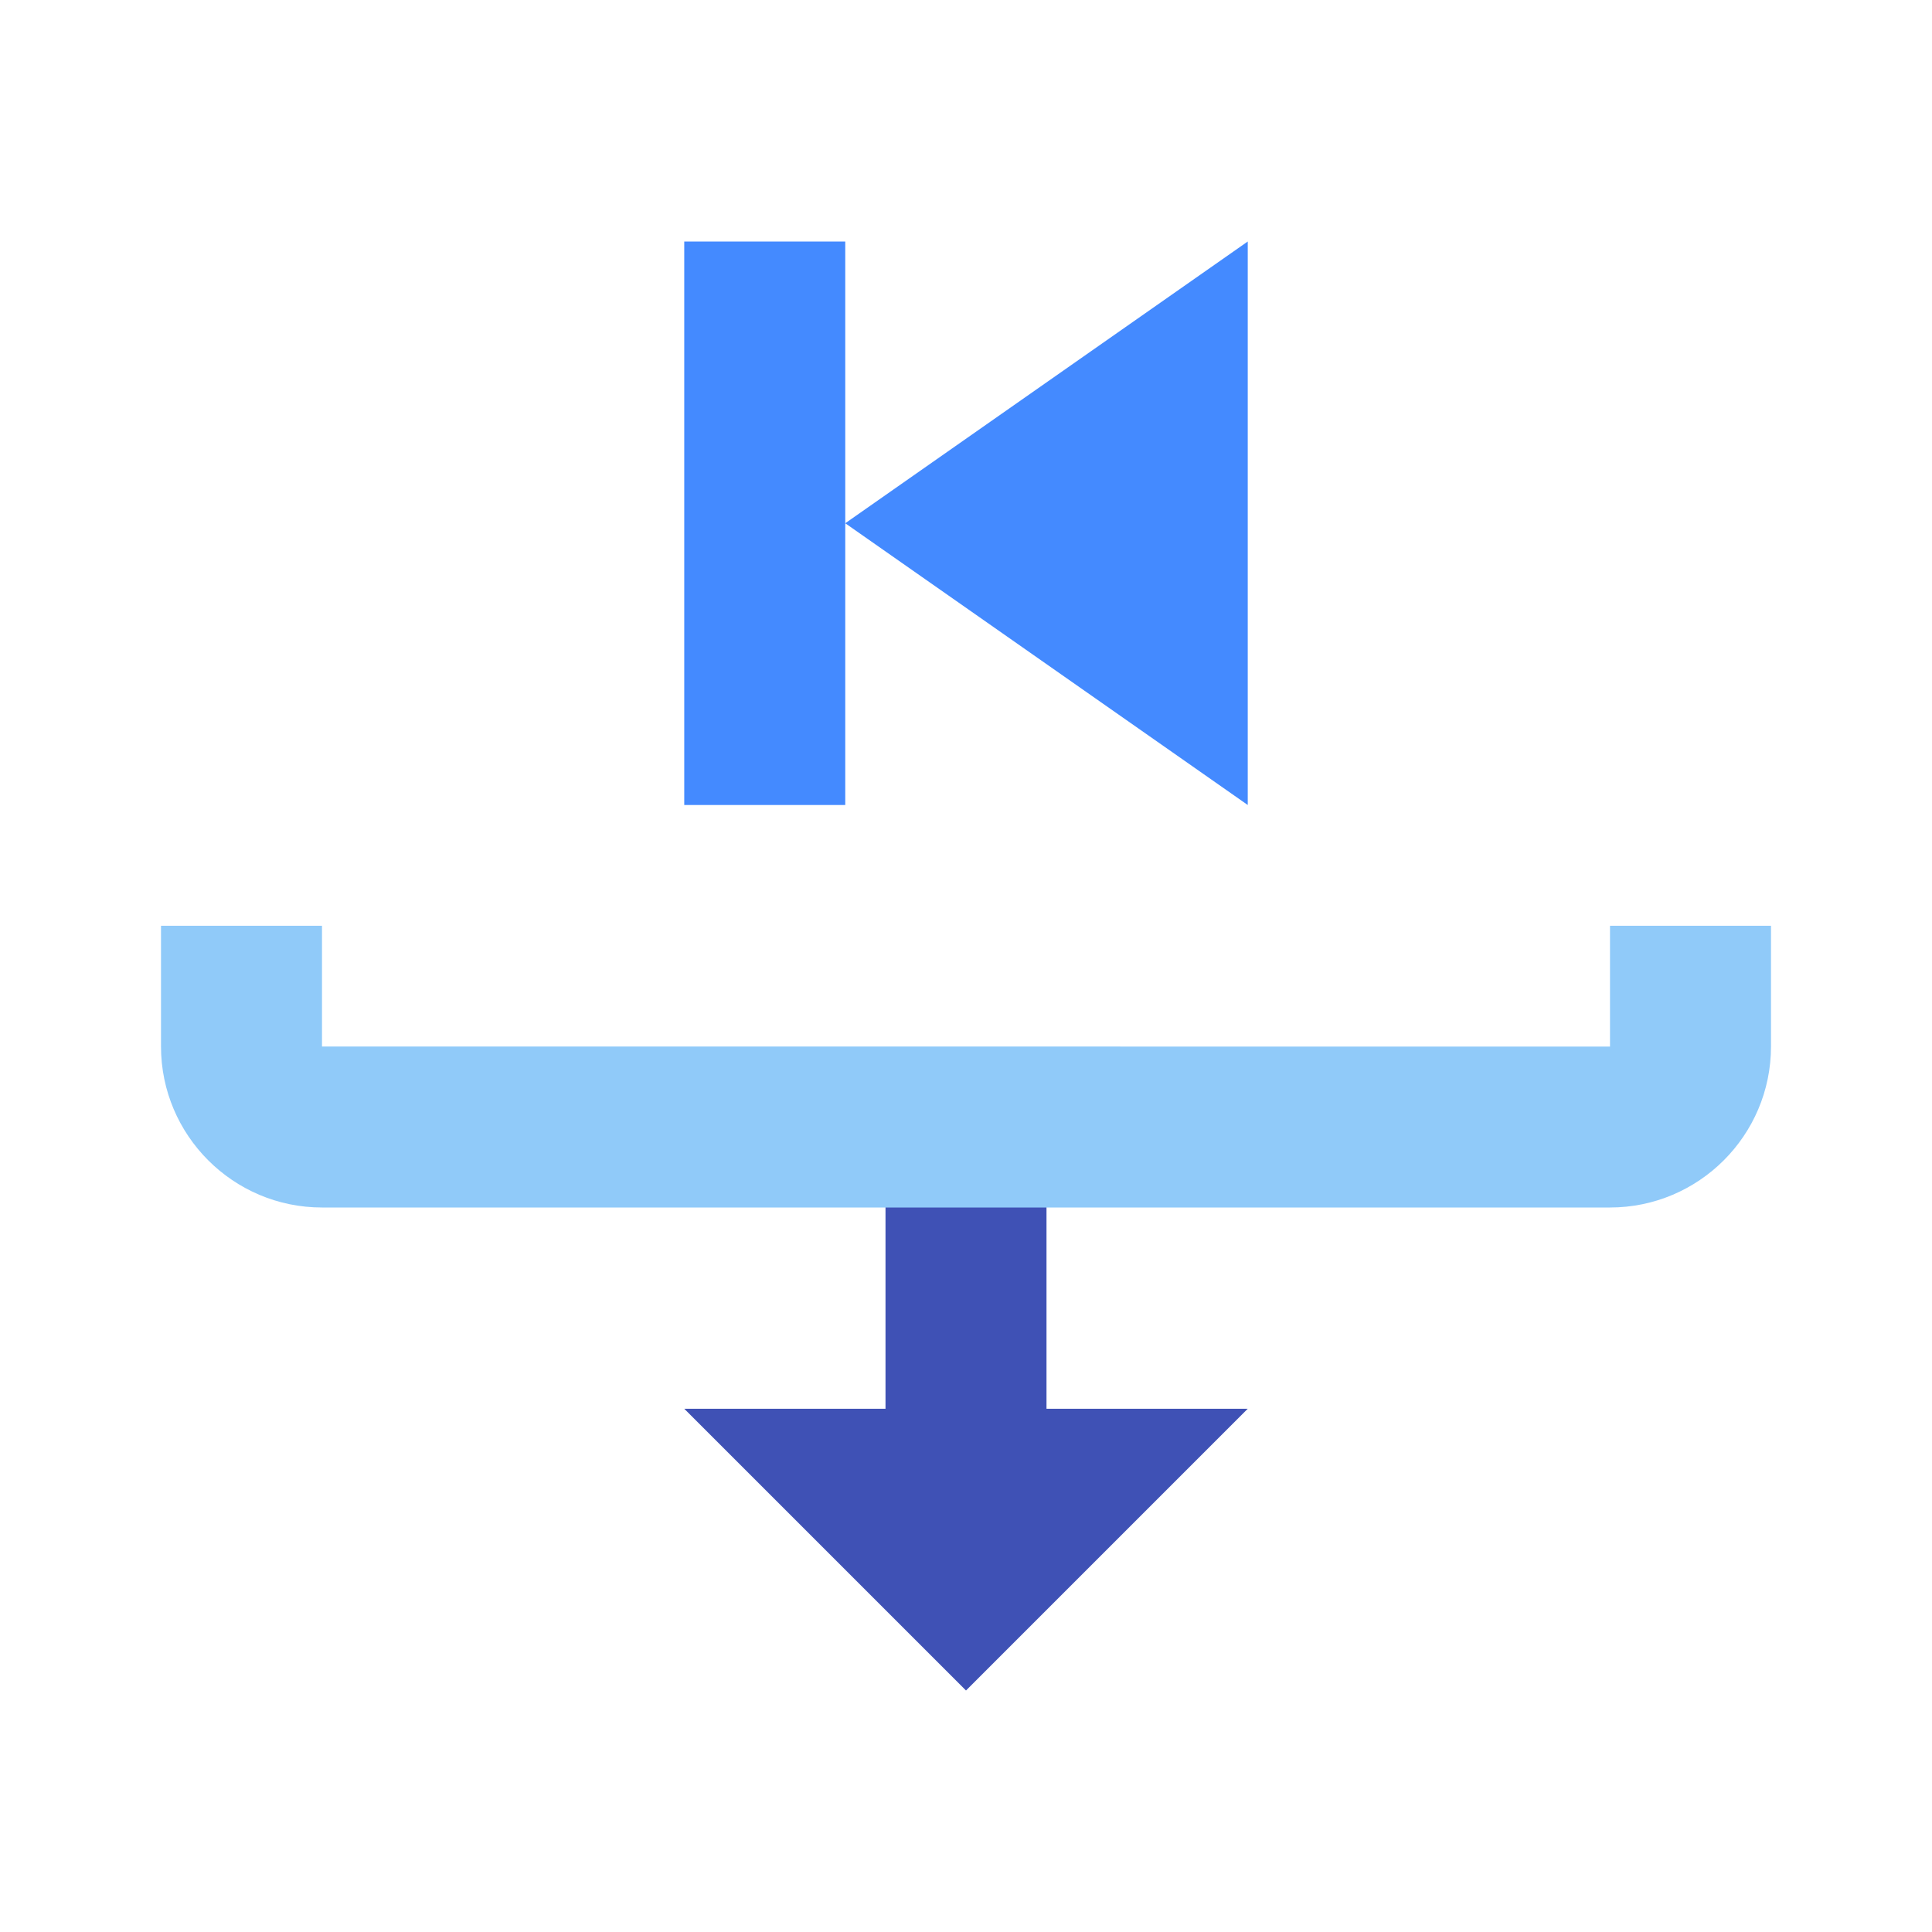 <svg xmlns="http://www.w3.org/2000/svg" width="300" height="300" viewBox="0 0 48 48"><path fill="#3F51B5" d="M22 27H26V39H22z"/><path fill="#3F51B5" d="M24 42L17 35 31 35 24 42"/><path fill="#448AFF" d="M21 13L31 6 31 20zM17 6H21V20H17z"/><path fill="#90CAF9" d="M8,23v3l32,0.002V23h4v3c0,2.206-1.794,4-4,4H8c-2.206,0-4-1.794-4-4v-3H8z"/></svg>